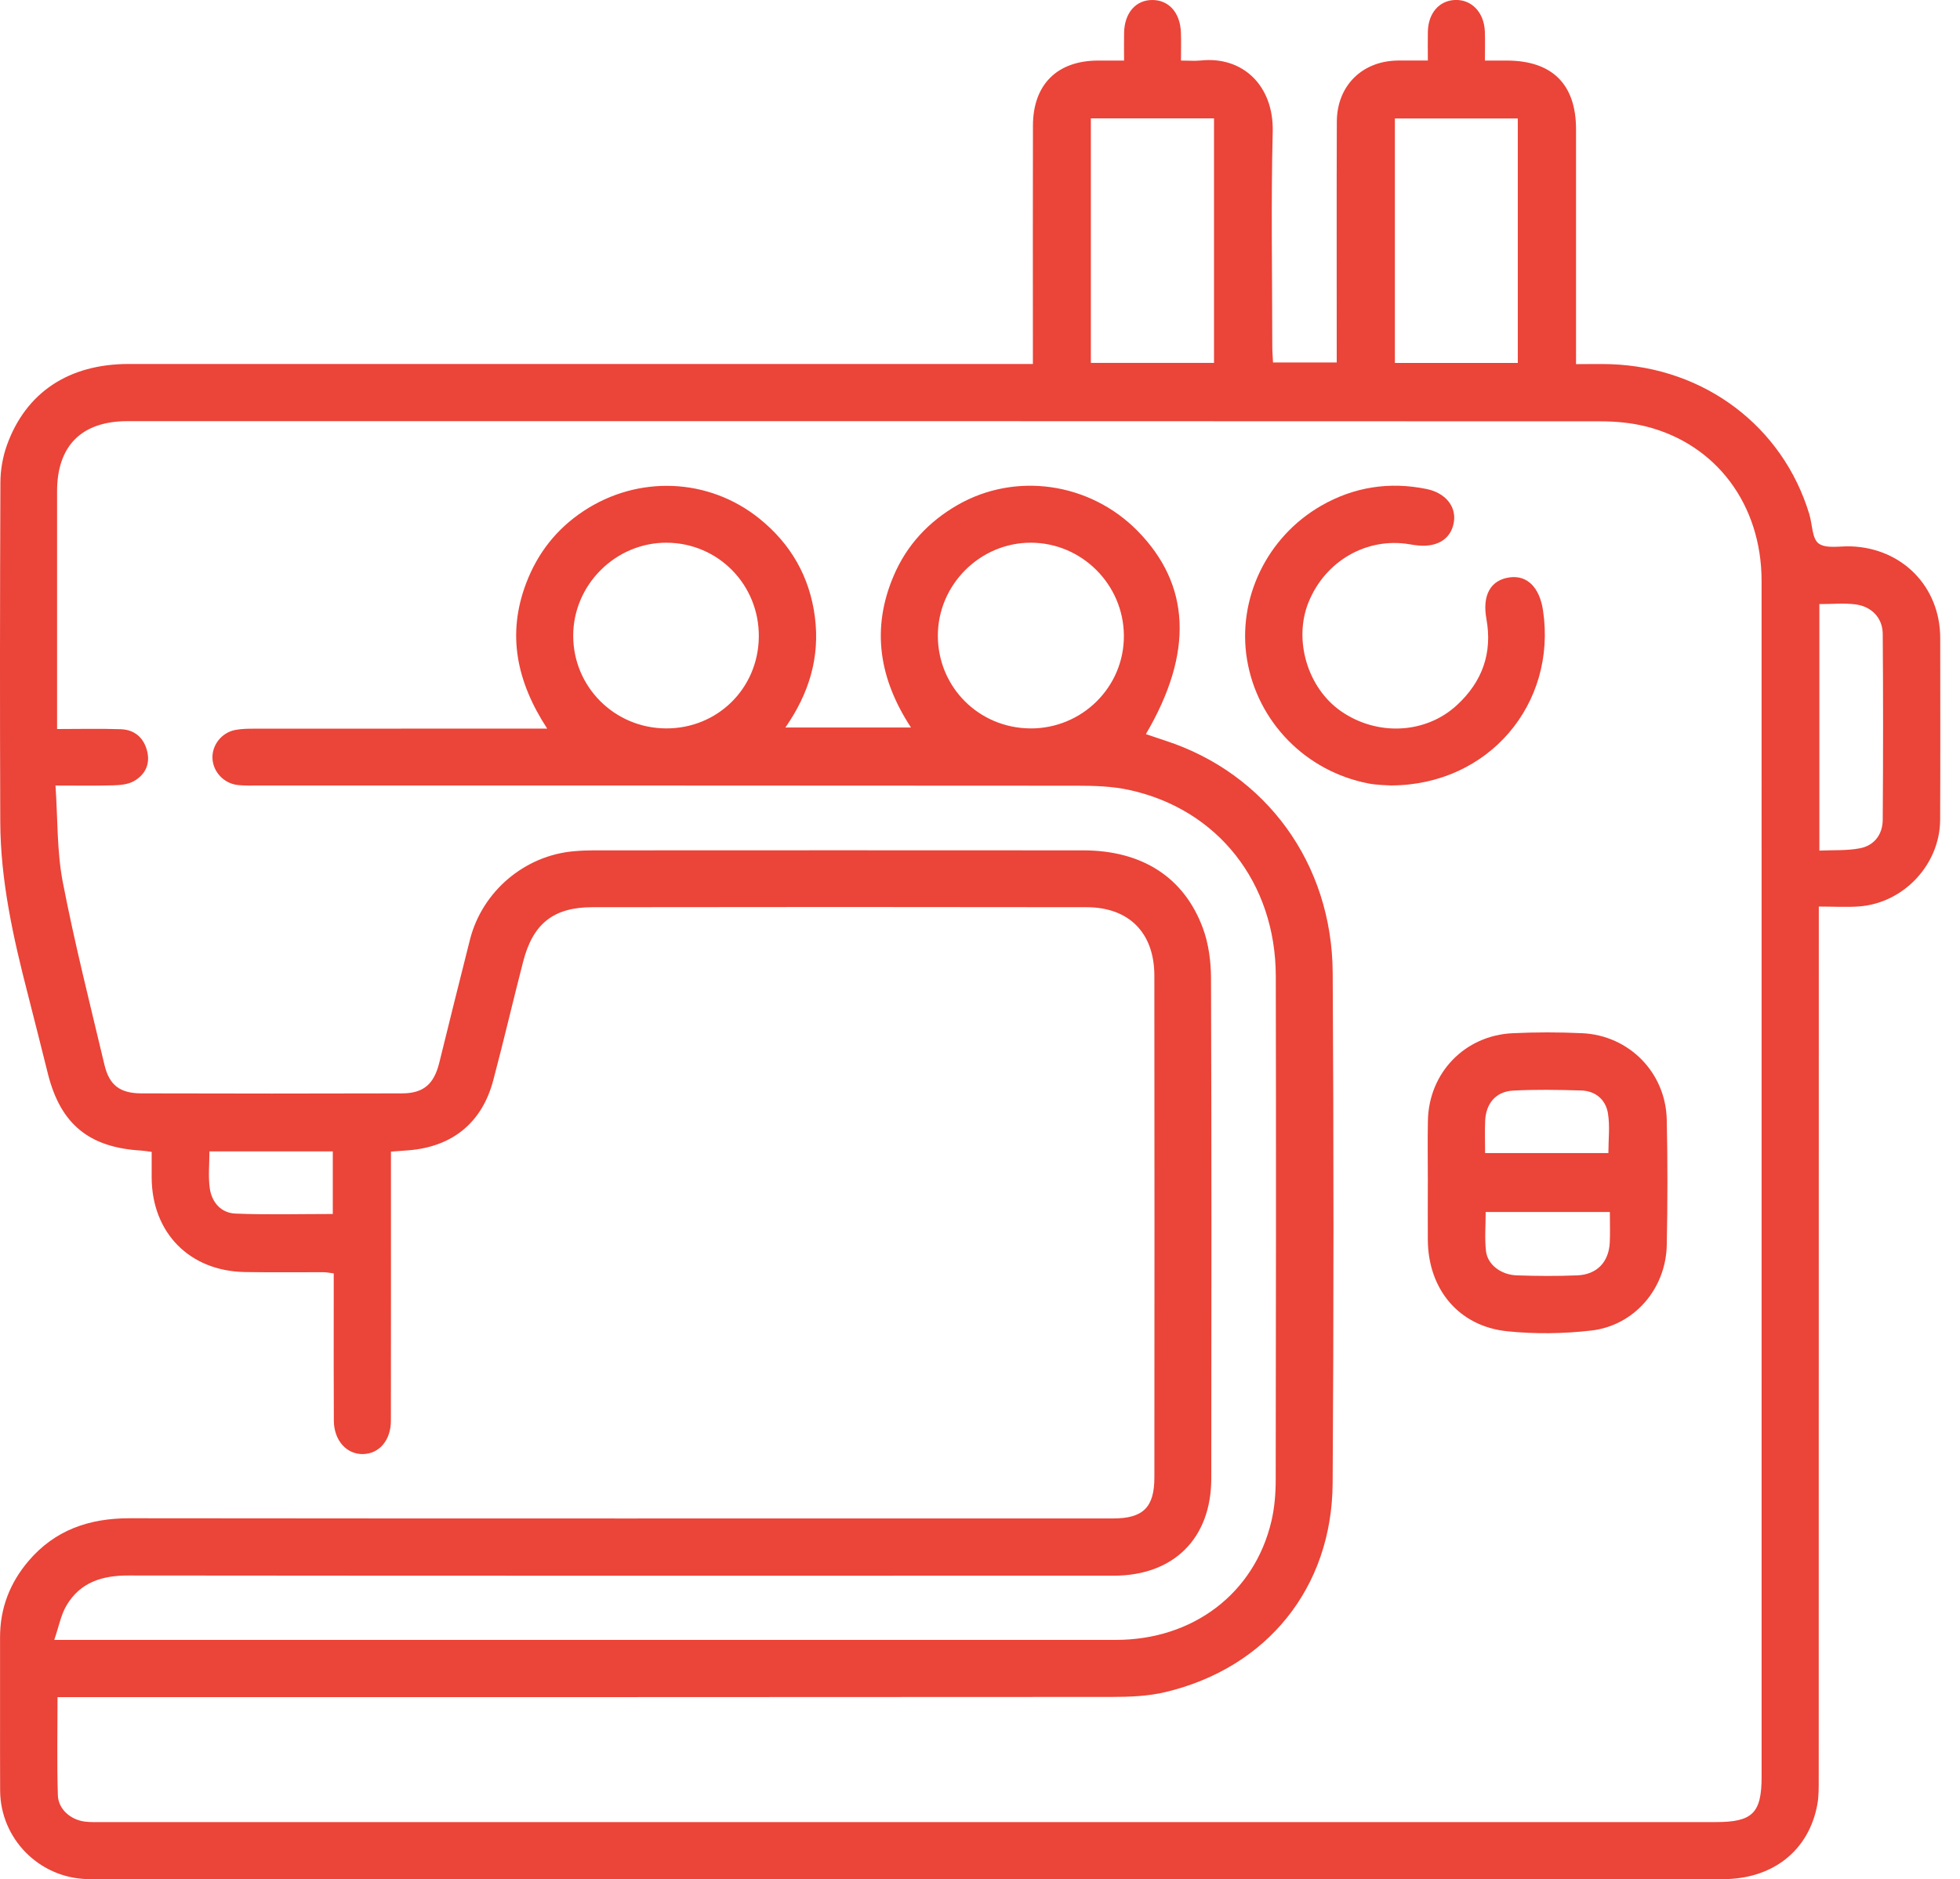 <svg width="73" height="70" viewBox="0 0 73 70" fill="none" xmlns="http://www.w3.org/2000/svg">
<g clip-path="url(#clip0_201_6)">
<path d="M67.742 33.769C68.3 33.769 68.768 33.798 69.233 33.765C70.897 33.647 72.253 32.204 72.26 30.54C72.271 28.282 72.265 26.024 72.263 23.765C72.26 21.857 70.853 20.419 68.936 20.352C68.526 20.337 68.017 20.448 67.737 20.246C67.489 20.068 67.502 19.532 67.389 19.159C66.404 15.888 63.485 13.683 59.983 13.566C59.589 13.553 59.193 13.564 58.699 13.564C58.699 13.318 58.699 13.102 58.699 12.887C58.699 10.196 58.699 7.505 58.699 4.813C58.699 3.137 57.808 2.257 56.118 2.256C55.876 2.256 55.634 2.256 55.305 2.256C55.305 1.869 55.316 1.52 55.303 1.17C55.274 0.46 54.811 -0.022 54.197 -0.001C53.601 0.02 53.193 0.491 53.18 1.186C53.173 1.519 53.18 1.853 53.18 2.255C52.768 2.255 52.415 2.252 52.063 2.255C50.732 2.27 49.795 3.193 49.79 4.533C49.779 7.281 49.787 10.028 49.786 12.776C49.786 13.001 49.786 13.224 49.786 13.503H47.413C47.404 13.302 47.386 13.085 47.386 12.868C47.384 10.215 47.336 7.561 47.402 4.909C47.445 3.194 46.288 2.089 44.73 2.253C44.509 2.276 44.286 2.256 43.985 2.256C43.985 1.871 43.996 1.539 43.983 1.207C43.956 0.473 43.534 0 42.918 0C42.303 0 41.885 0.478 41.867 1.209C41.859 1.527 41.866 1.844 41.866 2.256C41.513 2.256 41.202 2.256 40.892 2.256C39.375 2.261 38.477 3.147 38.472 4.673C38.464 7.383 38.47 10.093 38.47 12.803C38.47 13.025 38.47 13.247 38.47 13.558H37.706C26.736 13.558 15.766 13.558 4.795 13.558C2.564 13.558 0.962 14.615 0.255 16.59C0.101 17.024 0.017 17.506 0.015 17.966C-0.002 22.181 -0.006 26.396 0.01 30.611C0.018 32.81 0.496 34.939 1.042 37.055C1.296 38.037 1.538 39.022 1.786 40.005C2.258 41.876 3.317 42.745 5.263 42.859C5.372 42.865 5.48 42.886 5.649 42.907C5.649 43.237 5.648 43.553 5.649 43.868C5.66 45.92 7.057 47.346 9.113 47.383C10.091 47.401 11.07 47.386 12.049 47.39C12.156 47.39 12.264 47.413 12.43 47.433C12.43 47.811 12.43 48.163 12.43 48.517C12.43 49.984 12.425 51.452 12.434 52.92C12.438 53.659 12.912 54.181 13.529 54.164C14.13 54.148 14.558 53.644 14.559 52.923C14.563 49.819 14.561 46.713 14.561 43.608C14.561 43.386 14.561 43.165 14.561 42.897C14.814 42.878 15.014 42.864 15.214 42.849C16.844 42.719 17.951 41.825 18.369 40.248C18.76 38.778 19.103 37.296 19.484 35.822C19.851 34.404 20.61 33.795 22.067 33.793C28.202 33.784 34.336 33.783 40.471 33.793C42.057 33.797 42.992 34.753 42.994 36.342C43.001 42.57 42.999 48.799 42.995 55.027C42.995 56.149 42.577 56.562 41.457 56.562C29.245 56.562 17.033 56.568 4.82 56.555C3.321 56.554 2.045 56.993 1.063 58.146C0.369 58.96 3.05176e-05 59.908 0.002 60.99C0.006 62.89 -0.003 64.791 0.005 66.692C0.012 68.492 1.458 69.954 3.255 69.996C3.368 69.998 3.481 69.998 3.594 69.998C23.785 69.998 43.976 69.998 64.167 69.998C66.021 69.998 67.366 68.942 67.685 67.224C67.743 66.913 67.738 66.587 67.738 66.268C67.741 55.712 67.741 45.155 67.741 34.599C67.741 34.356 67.741 34.115 67.741 33.767L67.742 33.769ZM2.126 27.156V26.483C2.126 23.754 2.125 21.026 2.126 18.297C2.127 16.601 3.043 15.688 4.749 15.688C23.039 15.687 41.33 15.686 59.62 15.695C60.179 15.695 60.754 15.748 61.295 15.883C63.921 16.538 65.609 18.8 65.61 21.638C65.613 36.485 65.612 51.333 65.611 66.179C65.611 67.537 65.274 67.872 63.906 67.872C43.885 67.872 23.864 67.872 3.842 67.872C3.617 67.872 3.388 67.882 3.166 67.855C2.633 67.79 2.172 67.396 2.155 66.871C2.117 65.674 2.143 64.475 2.143 63.218C2.429 63.218 2.668 63.218 2.907 63.218C15.741 63.218 28.574 63.22 41.408 63.21C42.081 63.21 42.774 63.183 43.423 63.026C47.196 62.119 49.609 59.14 49.634 55.254C49.676 48.913 49.674 42.571 49.636 36.23C49.611 32.159 47.151 28.813 43.411 27.592C43.17 27.513 42.931 27.431 42.678 27.346C44.463 24.311 44.343 21.777 42.359 19.767C40.583 17.969 37.818 17.57 35.659 18.814C34.586 19.433 33.773 20.301 33.284 21.45C32.441 23.424 32.746 25.293 33.93 27.1H29.251C30.145 25.817 30.539 24.471 30.352 22.994C30.161 21.489 29.454 20.255 28.271 19.308C26.386 17.798 23.769 17.694 21.74 19.033C20.735 19.697 20.027 20.594 19.598 21.721C18.872 23.63 19.243 25.397 20.38 27.14C20.041 27.14 19.817 27.14 19.595 27.14C16.226 27.14 12.858 27.14 9.49 27.143C9.246 27.143 8.998 27.145 8.761 27.191C8.256 27.288 7.896 27.75 7.913 28.239C7.931 28.754 8.342 29.192 8.875 29.244C9.118 29.268 9.364 29.261 9.608 29.261C19.788 29.261 29.968 29.259 40.148 29.268C40.784 29.268 41.436 29.29 42.055 29.425C45.358 30.144 47.511 32.88 47.517 36.361C47.529 42.608 47.524 48.855 47.514 55.103C47.514 55.626 47.472 56.162 47.352 56.669C46.718 59.353 44.437 61.085 41.56 61.086C28.633 61.089 15.705 61.087 2.778 61.087C2.576 61.087 2.373 61.087 2.02 61.087C2.193 60.587 2.268 60.155 2.477 59.803C2.988 58.939 3.803 58.685 4.783 58.687C17.015 58.7 29.245 58.696 41.477 58.694C43.71 58.694 45.112 57.309 45.114 55.073C45.121 48.863 45.126 42.654 45.104 36.444C45.102 35.816 45.016 35.153 44.8 34.569C44.094 32.669 42.529 31.678 40.345 31.676C34.267 31.67 28.189 31.674 22.111 31.676C21.867 31.676 21.622 31.686 21.378 31.708C19.541 31.865 17.961 33.203 17.505 34.996C17.116 36.526 16.739 38.058 16.36 39.59C16.164 40.379 15.778 40.726 14.978 40.728C11.742 40.738 8.504 40.737 5.268 40.728C4.47 40.726 4.072 40.427 3.891 39.667C3.353 37.401 2.78 35.141 2.338 32.856C2.117 31.709 2.153 30.512 2.067 29.261C2.863 29.261 3.536 29.273 4.208 29.254C4.465 29.247 4.749 29.224 4.967 29.107C5.381 28.885 5.594 28.497 5.489 28.018C5.377 27.505 5.034 27.182 4.501 27.163C3.734 27.136 2.966 27.156 2.126 27.156ZM45.216 4.409V13.518H40.629V4.409H45.216ZM56.53 4.413V13.519H51.952V4.413H56.53ZM38.374 27.133C36.461 27.121 34.937 25.599 34.93 23.692C34.923 21.783 36.505 20.203 38.412 20.216C40.301 20.228 41.847 21.778 41.859 23.674C41.872 25.588 40.305 27.144 38.374 27.134V27.133ZM24.795 27.133C22.886 27.119 21.355 25.589 21.349 23.691C21.343 21.784 22.93 20.203 24.836 20.216C26.76 20.228 28.285 21.793 28.262 23.73C28.239 25.651 26.715 27.147 24.795 27.133ZM67.762 22.502C68.246 22.502 68.679 22.46 69.1 22.512C69.703 22.586 70.117 23.017 70.122 23.605C70.14 25.918 70.139 28.229 70.122 30.541C70.117 31.082 69.809 31.495 69.274 31.598C68.79 31.692 68.28 31.66 67.762 31.685V22.502ZM12.395 42.889V45.221C11.165 45.221 9.967 45.254 8.772 45.206C8.229 45.185 7.882 44.782 7.811 44.249C7.752 43.813 7.8 43.362 7.8 42.889H12.396H12.395Z" fill="#EB4438"/>
<path d="M53.179 44.052C53.179 44.766 53.174 45.48 53.179 46.194C53.194 48.022 54.33 49.4 56.126 49.588C57.163 49.697 58.234 49.682 59.27 49.562C60.871 49.377 62.045 48.004 62.078 46.385C62.11 44.826 62.112 43.265 62.078 41.707C62.04 39.956 60.677 38.569 58.932 38.487C58.07 38.446 57.203 38.446 56.341 38.487C54.555 38.569 53.216 39.962 53.182 41.743C53.167 42.513 53.18 43.284 53.18 44.054H53.178L53.179 44.052ZM55.312 42.953C55.312 42.527 55.297 42.136 55.315 41.746C55.344 41.102 55.715 40.66 56.352 40.625C57.196 40.579 58.044 40.595 58.889 40.62C59.42 40.634 59.8 40.957 59.886 41.461C59.967 41.942 59.904 42.449 59.904 42.952H55.312V42.953ZM59.959 45.147C59.959 45.574 59.972 45.929 59.956 46.282C59.92 47.009 59.479 47.477 58.746 47.507C57.995 47.538 57.242 47.533 56.492 47.507C55.903 47.487 55.405 47.108 55.346 46.606C55.291 46.133 55.334 45.648 55.334 45.148H59.958L59.959 45.147Z" fill="#EB4438"/>
<path d="M51.825 29.257C55.445 29.241 57.99 26.217 57.47 22.74C57.342 21.879 56.879 21.418 56.228 21.507C55.52 21.603 55.2 22.164 55.361 23.053C55.592 24.326 55.208 25.389 54.27 26.259C53.109 27.339 51.301 27.431 49.949 26.495C48.698 25.629 48.165 23.832 48.74 22.424C49.368 20.888 50.907 20.008 52.494 20.273C52.605 20.291 52.717 20.31 52.829 20.32C53.568 20.387 54.067 20.047 54.153 19.421C54.232 18.849 53.823 18.356 53.131 18.215C51.748 17.933 50.43 18.137 49.21 18.837C47.173 20.005 46.071 22.323 46.446 24.573C46.833 26.893 48.635 28.736 50.975 29.185C51.304 29.248 51.648 29.245 51.822 29.259L51.825 29.257Z" fill="#EB4438"/>
</g>
<defs>
<clipPath id="clip0_201_6">
<rect width="72.266" height="70" fill="white" transform="matrix(-1 0 0 1 72.266 0)"/>
</clipPath>
</defs>
</svg>
